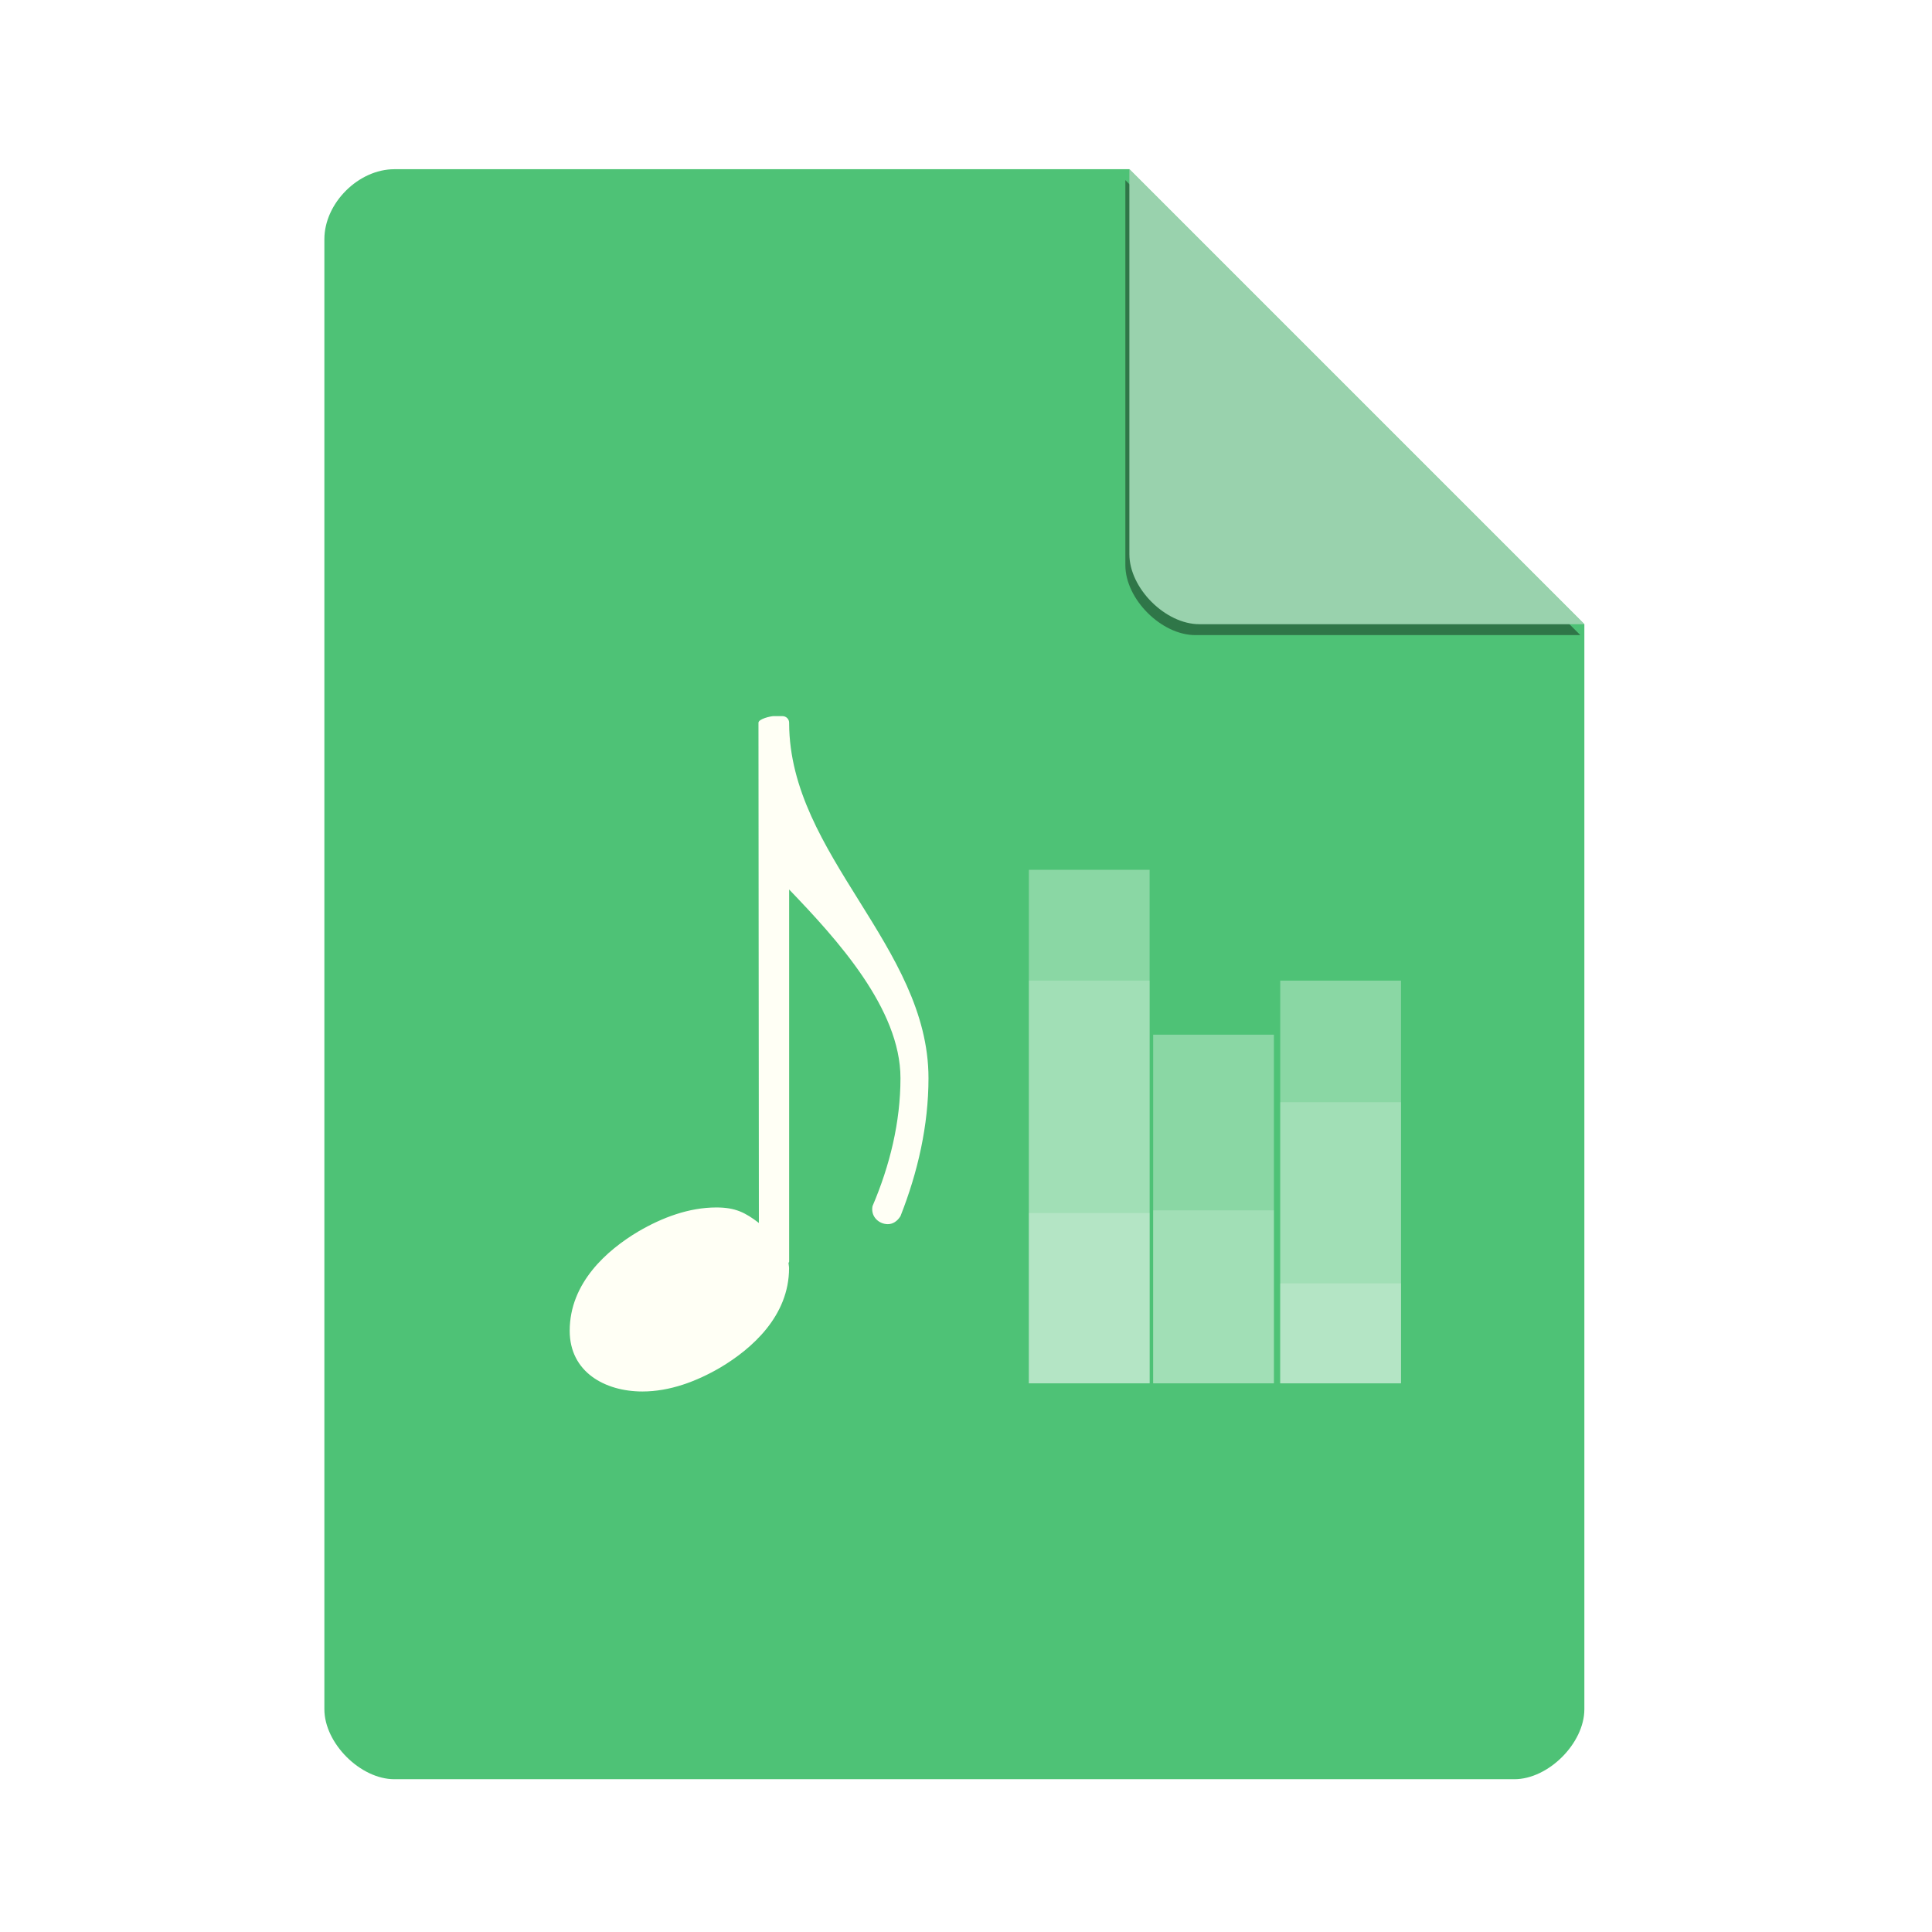 <?xml version="1.0" encoding="UTF-8" standalone="no"?>
<svg
   xmlns:dc="http://purl.org/dc/elements/1.1/"
   xmlns:cc="http://creativecommons.org/ns#"
   xmlns:rdf="http://www.w3.org/1999/02/22-rdf-syntax-ns#"
   xmlns:svg="http://www.w3.org/2000/svg"
   xmlns="http://www.w3.org/2000/svg"
   xmlns:sodipodi="http://sodipodi.sourceforge.net/DTD/sodipodi-0.dtd"
   xmlns:inkscape="http://www.inkscape.org/namespaces/inkscape"
   width="48"
   viewBox="0 0 48 48"
   height="48"
   id="svg2"
   version="1.1"
   inkscape:version="0.91 r13725"
   sodipodi:docname="application-audio.svg">
  <defs
     id="defs30">
    <filter
       inkscape:collect="always"
       style="color-interpolation-filters:sRGB"
       id="filter4201"
       x="-0.06"
       width="1.12"
       y="-0.06"
       height="1.12">
      <feGaussianBlur
         inkscape:collect="always"
         stdDeviation="0.283"
         id="feGaussianBlur4203" />
    </filter>
    <clipPath
       clipPathUnits="userSpaceOnUse"
       id="clipPath4157">
      <path
         d="m 27.643,3.295 13.086,13.086 -11.072,0 c -0.978,0 -2.013,-1.035 -2.013,-2.013 l 0,-11.072 z"
         id="path4159"
         inkscape:connector-curvature="0"
         style="fill:#f9f8f2;fill-opacity:1;stroke-width:1.007" />
    </clipPath>
  </defs>
  <sodipodi:namedview
     pagecolor="#ffffff"
     bordercolor="#666666"
     borderopacity="1"
     objecttolerance="10"
     gridtolerance="10"
     guidetolerance="10"
     inkscape:pageopacity="0"
     inkscape:pageshadow="2"
     inkscape:window-width="1360"
     inkscape:window-height="717"
     id="namedview28"
     showgrid="false"
     inkscape:zoom="10.530224"
     inkscape:cx="29.32699"
     inkscape:cy="17.9497"
     inkscape:window-x="0"
     inkscape:window-y="25"
     inkscape:window-maximized="1"
     inkscape:current-layer="svg2" />
  <path
     d="m 9.798,4.204 c -0.894,0 -1.739,0.845 -1.739,1.739 l 0,36.522 c 0,0.845 0.894,1.739 1.739,1.739 l 27.826,0 c 0.845,0 1.739,-0.894 1.739,-1.739 l 0,-26.957 L 28.059,4.204 Z"
     id="path4-8"
     inkscape:connector-curvature="0"
     style="fill:#4ec276;fill-opacity:1;stroke-width:0.87" />
  <path
     d="m 28.248,4.271 11.304,11.304 -9.565,0 c -0.845,0 -1.739,-0.894 -1.739,-1.739 l 0,-9.565 z"
     id="path8-3"
     inkscape:connector-curvature="0"
     style="fill:#000000;fill-opacity:0.392;stroke-width:0.87;filter:url(#filter4201)"
     clip-path="url(#clipPath4157)"
     transform="translate(-0.289,0.204)" />
  <path
     d="m 28.059,4.204 11.304,11.304 -9.565,0 c -0.845,0 -1.739,-0.894 -1.739,-1.739 l 0,-9.565 z"
     id="path8-2"
     inkscape:connector-curvature="0"
     style="fill:#99d2ad;fill-opacity:1;stroke-width:0.87" />
  <path
     inkscape:connector-curvature="0"
     style="fill:#fffff5;stroke-width:4.141;fill-opacity:1"
     d="m 19.232,17.791 c -0.092,0 -0.388,0.073 -0.388,0.165 l 0.01,12.428 c -0.337,-0.258 -0.583,-0.385 -1.056,-0.385 -0.679,0 -1.342,0.248 -1.938,0.596 -0.779,0.464 -1.706,1.275 -1.706,2.468 0,1.027 0.878,1.508 1.806,1.508 0.679,0 1.342,-0.248 1.938,-0.596 0.779,-0.464 1.706,-1.277 1.706,-2.469 0,-0.046 -0.011,-0.084 -0.014,-0.127 0.003,-0.013 0.016,-0.022 0.016,-0.036 l 0,-9.244 c 1.193,1.242 2.766,2.965 2.766,4.687 0,1.093 -0.264,2.171 -0.695,3.181 -0.05,0.265 0.165,0.447 0.381,0.447 0.116,0 0.232,-0.066 0.314,-0.199 0.431,-1.093 0.696,-2.253 0.696,-3.429 0,-3.273 -3.448,-5.541 -3.462,-8.81 l 0,-0.019 c 0,-0.092 -0.074,-0.165 -0.166,-0.165 l -0.207,0 z"
     id="path20-2"
     sodipodi:nodetypes="cscscsscscscscscscsscc" />
  <path
     style="fill:none;fill-rule:evenodd;stroke:#ffffff;stroke-width:3;stroke-linecap:butt;stroke-linejoin:miter;stroke-miterlimit:4;stroke-dasharray:none;stroke-opacity:0.337"
     d="m 27.062,21.61 0,12.759"
     id="path4152"
     inkscape:connector-curvature="0" />
  <path
     inkscape:connector-curvature="0"
     id="path4154"
     d="m 27.062,24.363 0,10.005"
     style="fill:none;fill-rule:evenodd;stroke:#ffffff;stroke-width:3;stroke-linecap:butt;stroke-linejoin:miter;stroke-miterlimit:4;stroke-dasharray:none;stroke-opacity:0.202"
     sodipodi:nodetypes="cc" />
  <path
     sodipodi:nodetypes="cc"
     style="fill:none;fill-rule:evenodd;stroke:#ffffff;stroke-width:3;stroke-linecap:butt;stroke-linejoin:miter;stroke-miterlimit:4;stroke-dasharray:none;stroke-opacity:0.202"
     d="m 27.062,30.138 0,4.23"
     id="path4156"
     inkscape:connector-curvature="0" />
  <path
     inkscape:connector-curvature="0"
     id="path4158"
     d="m 30.15,25.706 0,8.662"
     style="fill:#ffffff;fill-rule:evenodd;stroke:#ffffff;stroke-width:3;stroke-linecap:butt;stroke-linejoin:miter;stroke-miterlimit:4;stroke-dasharray:none;stroke-opacity:0.337;fill-opacity:0.337"
     sodipodi:nodetypes="cc" />
  <path
     sodipodi:nodetypes="cc"
     style="fill:none;fill-rule:evenodd;stroke:#ffffff;stroke-width:3;stroke-linecap:butt;stroke-linejoin:miter;stroke-miterlimit:4;stroke-dasharray:none;stroke-opacity:0.202"
     d="m 30.15,30.071 0,4.298"
     id="path4160"
     inkscape:connector-curvature="0" />
  <path
     sodipodi:nodetypes="cc"
     style="fill:none;fill-rule:evenodd;stroke:#ffffff;stroke-width:3;stroke-linecap:butt;stroke-linejoin:miter;stroke-miterlimit:4;stroke-dasharray:none;stroke-opacity:0.337"
     d="m 33.307,24.363 0,10.005"
     id="path4162"
     inkscape:connector-curvature="0" />
  <path
     inkscape:connector-curvature="0"
     id="path4164"
     d="m 33.307,27.385 0,6.984"
     style="fill:none;fill-rule:evenodd;stroke:#ffffff;stroke-width:3;stroke-linecap:butt;stroke-linejoin:miter;stroke-miterlimit:4;stroke-dasharray:none;stroke-opacity:0.202"
     sodipodi:nodetypes="cc" />
  <path
     sodipodi:nodetypes="cc"
     style="fill:none;fill-rule:evenodd;stroke:#ffffff;stroke-width:3;stroke-linecap:butt;stroke-linejoin:miter;stroke-miterlimit:4;stroke-dasharray:none;stroke-opacity:0.202"
     d="m 33.307,31.884 0,2.485"
     id="path4166"
     inkscape:connector-curvature="0" />
</svg>
